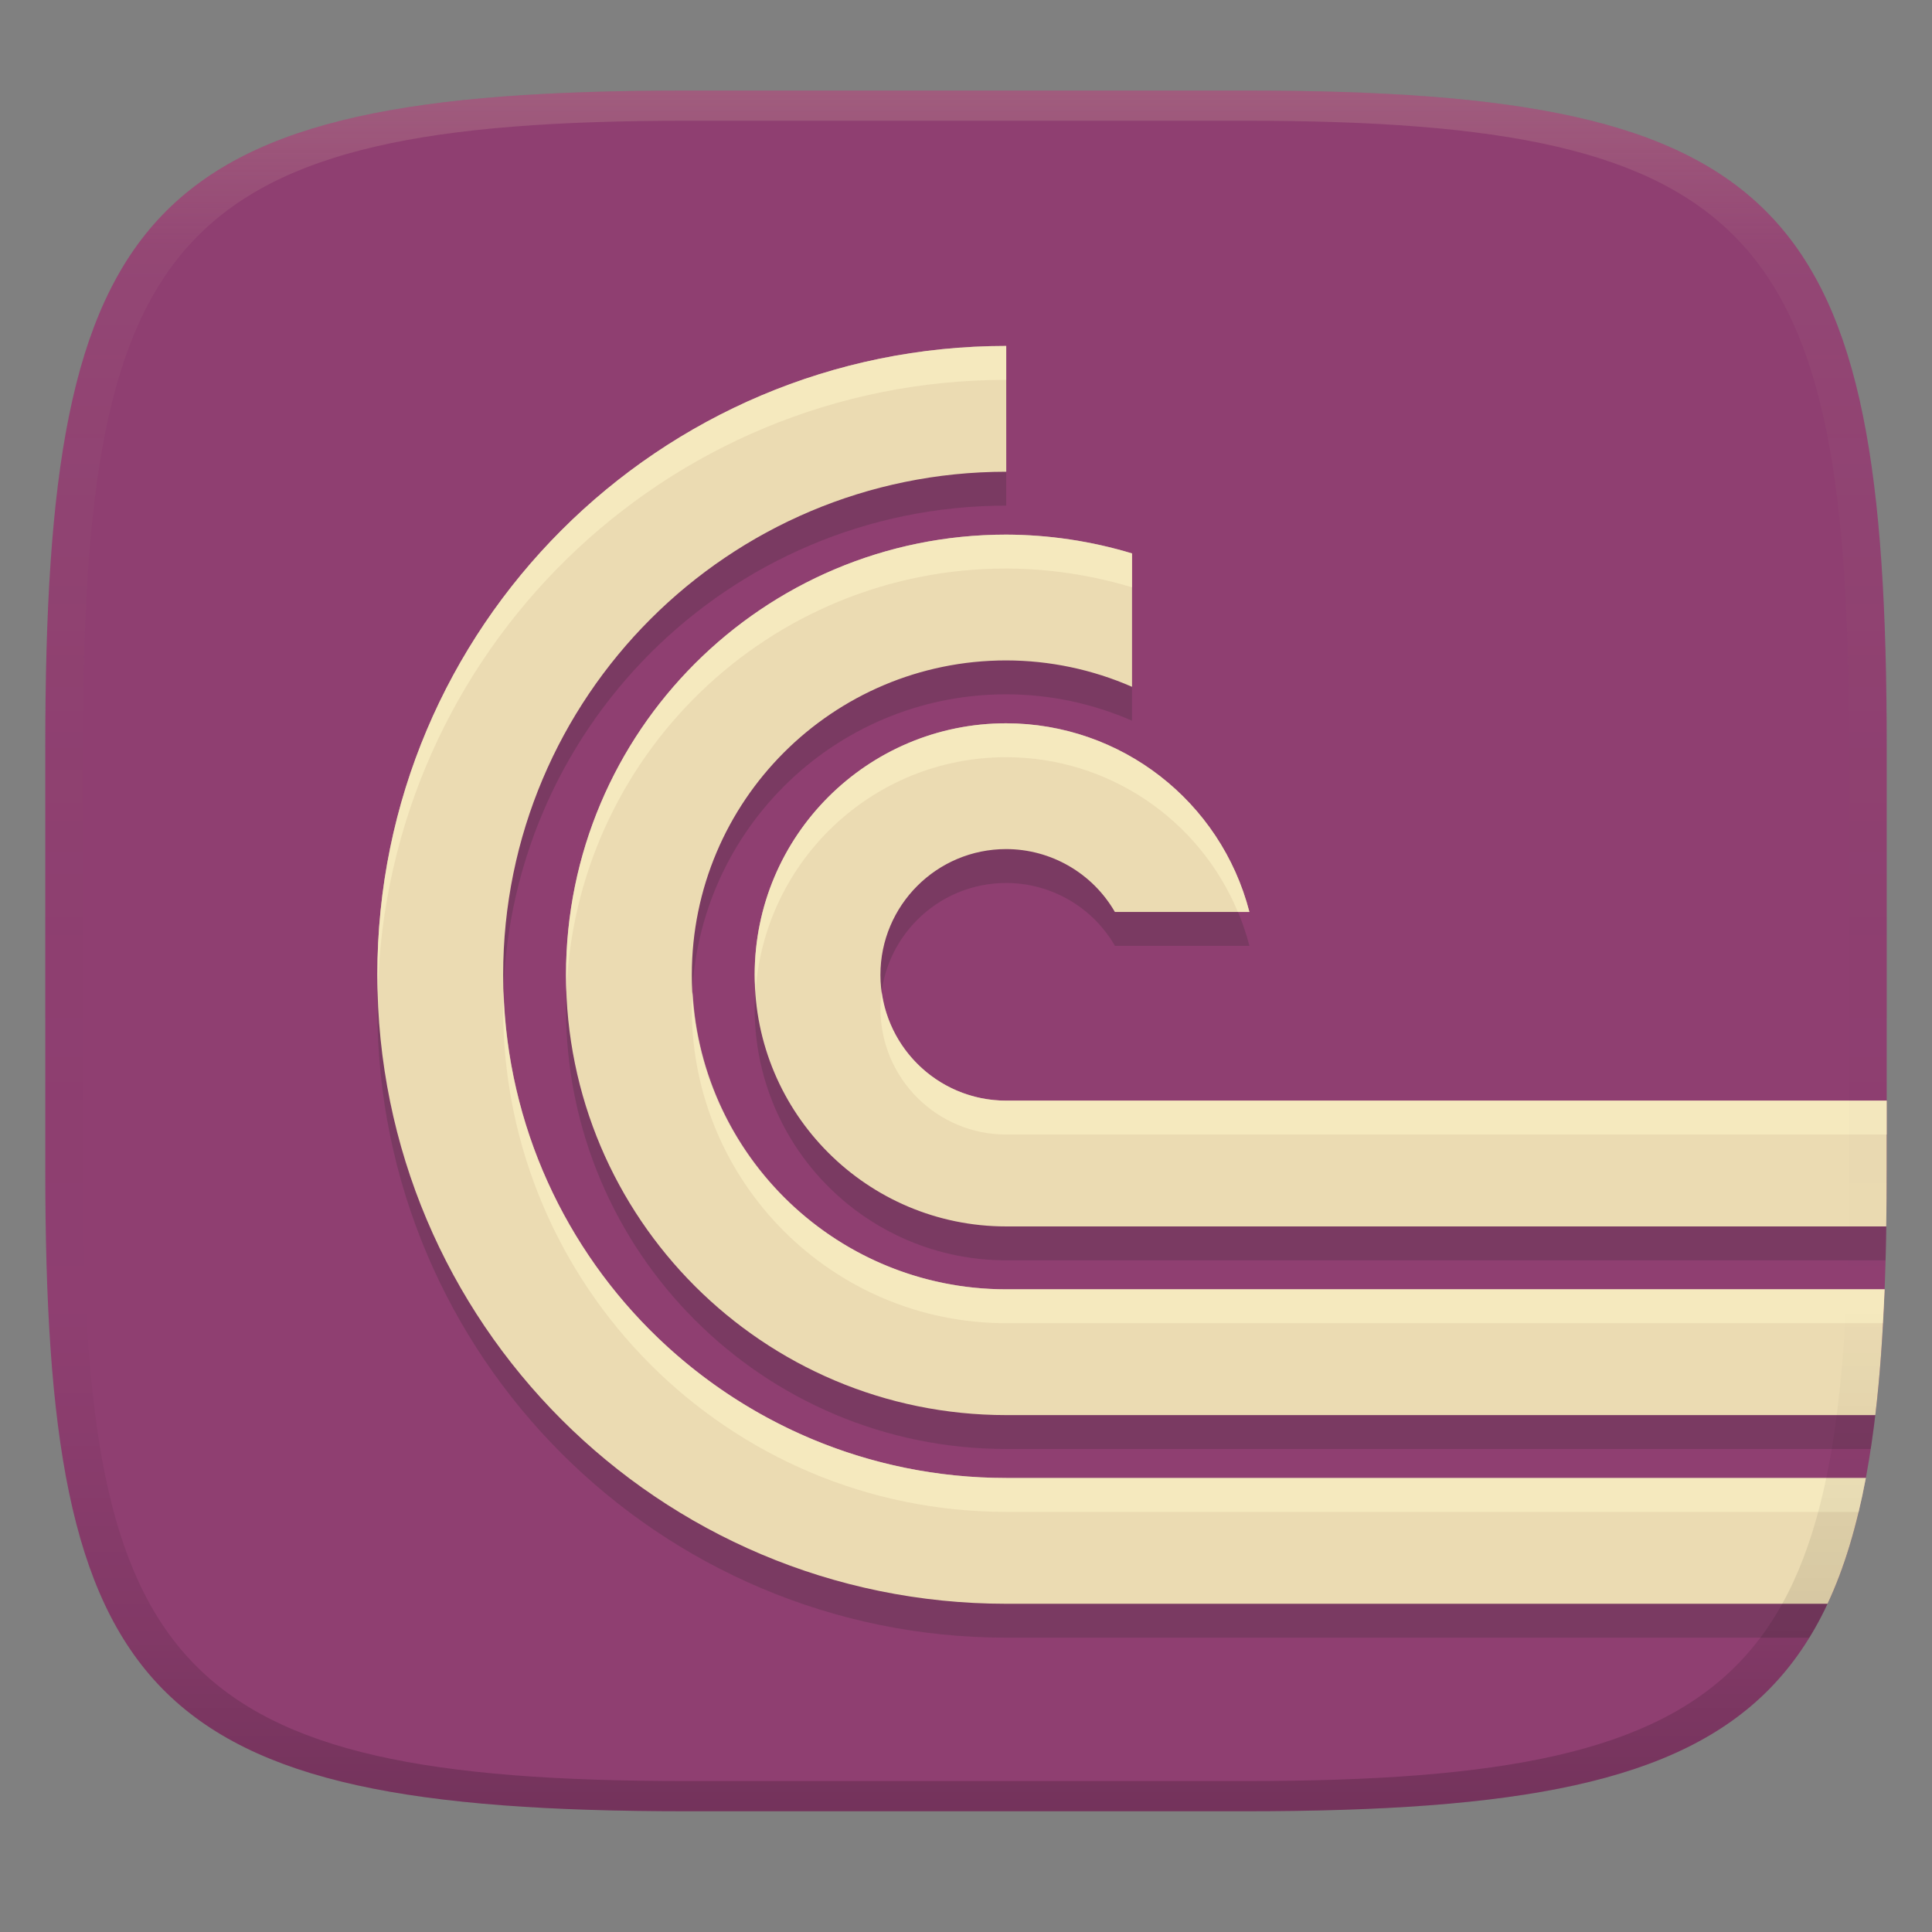 <svg width="256" height="256" version="1.1" xmlns="http://www.w3.org/2000/svg">
  <rect width="100%" height="100%" fill="#808080" stroke="none"/>
  <defs>
    <linearGradient id="linearGradient31" x1=".5" x2=".5" y2="1" gradientTransform="matrix(244,0,0,228,5.986,12)" gradientUnits="userSpaceOnUse">
      <stop stop-color="#ebdbb2" stop-opacity=".2" offset="0"/>
      <stop stop-color="#ebdbb2" stop-opacity=".05" offset=".1"/>
      <stop stop-opacity="0" offset=".704"/>
      <stop stop-opacity=".1" offset=".897"/>
      <stop stop-opacity=".2" offset="1"/>
    </linearGradient>
    <linearGradient id="linearGradient6" x1="140" x2="140" y1="12" y2="240" gradientUnits="userSpaceOnUse">
      <stop stop-color="#8f3f71" offset="0"/>
      <stop stop-color="#8f3f71" offset="1"/>
    </linearGradient>
  </defs>
  <path d="m165 12c72 0 85 15 85 87v56c0 70-13 85-85 85h-74c-72 0-85-15-85-85v-56c0-72 13-87 85-87z" fill="url(#linearGradient6)" style="isolation:isolate"/>
  <path d="m133.33 50.332c-46.024 0-83.332 37.31-83.332 83.334s37.308 83.334 83.332 83.334h106.42c2.86-4.645 4.979-10.158 6.534-16.668h-112.95c-36.819 0-66.664-29.847-66.664-66.666s29.845-66.666 66.664-66.666zm0 25c-32.217 0-58.332 26.117-58.332 58.334s26.115 58.334 58.332 58.334h114.55c0.765-5.016 1.293-10.622 1.63-16.668h-116.18c-23.012 0-41.664-18.654-41.664-41.666 0-23.012 18.652-41.666 41.664-41.666 5.737 7e-3 11.413 1.199 16.668 3.5v-17.678c-5.406-1.632-11.021-2.471-16.668-2.49zm0 25c-18.41 0-33.332 14.924-33.332 33.334 0 18.41 14.923 33.334 33.332 33.334h116.52c0.104-3.815 0.15-7.797 0.15-12v-4.668h-116.67c-9.205 0-16.664-7.461-16.664-16.666 0-9.205 7.459-16.666 16.664-16.666 5.944 8e-3 11.432 3.184 14.404 8.332h17.824c-3.796-14.7-17.047-24.978-32.229-25z" fill="#282828" opacity=".2" style="isolation:isolate"/>
  <path d="m133.33 45.84c-46.024 0-83.332 37.31-83.332 83.334 0 46.024 37.308 83.334 83.332 83.334h108.83c2.223-4.751 3.877-10.291 5.074-16.668h-113.9c-36.819 0-66.664-29.847-66.664-66.666 0-36.819 29.845-66.666 66.664-66.666zm0 25c-32.217 0-58.332 26.117-58.332 58.334s26.115 58.334 58.332 58.334h115.16c0.603-5.062 0.998-10.646 1.234-16.668h-116.39c-23.012 0-41.664-18.654-41.664-41.666 0-23.012 18.652-41.666 41.664-41.666 5.737 0.007 11.413 1.199 16.668 3.5v-17.678c-5.406-1.632-11.021-2.471-16.668-2.49zm0 25c-18.41 0-33.332 14.924-33.332 33.334 0 18.41 14.923 33.334 33.332 33.334h116.61c0.039-2.477 0.055-4.878 0.055-7.508v-9.16h-116.67c-9.205 0-16.664-7.461-16.664-16.666 0-9.205 7.459-16.666 16.664-16.666 5.944 8e-3 11.432 3.184 14.404 8.332h17.824c-3.796-14.7-17.047-24.978-32.229-25z" fill="#ebdbb2" style="isolation:isolate"/>
  <path d="m133.33 45.84c-46.024 0-83.332 37.31-83.332 83.334 0 0.76 0.036 1.511 0.057 2.266 1.183-44.992 37.998-81.107 83.275-81.107zm0 25c-32.217 0-58.332 26.117-58.332 58.334 0 0.753 0.028 1.5 0.057 2.246 1.182-31.174 26.812-56.088 58.275-56.088 5.647 0.019 11.262 0.858 16.668 2.49v-4.492c-5.406-1.632-11.021-2.471-16.668-2.49zm0 25c-18.41 0-33.332 14.924-33.332 33.334 0 0.758 0.064 1.5 0.113 2.246 1.16-17.357 15.568-31.088 33.219-31.088 13.578 0.02 25.589 8.255 30.695 20.508h1.533c-3.796-14.7-17.047-24.978-32.229-25zm-66.607 35.58c-0.025 0.747-0.057 1.493-0.057 2.246 0 36.819 29.845 66.666 66.664 66.666h112.95c0.346-1.45 0.666-2.945 0.957-4.492h-113.9c-36.066 0-65.421-28.643-66.607-64.42zm25.057 0c-0.04 0.748-0.113 1.488-0.113 2.246 0 23.012 18.652 41.666 41.664 41.666h116.14c0.083-1.496 0.187-2.937 0.248-4.492h-116.39c-22.254 0-40.377-17.459-41.551-39.42zm25.055 0c-0.1 0.737-0.168 1.482-0.168 2.246 0 9.205 7.459 16.666 16.664 16.666h116.67v-4.492h-116.67c-8.441 0-15.397-6.28-16.496-14.42z" fill="#fbf1c7" opacity=".6" style="isolation:isolate"/>
  <path d="m91 12c-72 0-85 15-85 87v56c0 70 13 85 85 85h74c72 0 85-15 85-85v-56c0-72-13-87-85-87zm0 4h74c68 0 80 15 80 83v56c0 66-12 81-80 81h-74c-68 0-80-15-80-81v-56c0-68 12-83 80-83z" fill="url(#linearGradient31)" style="isolation:isolate"/>
</svg>
